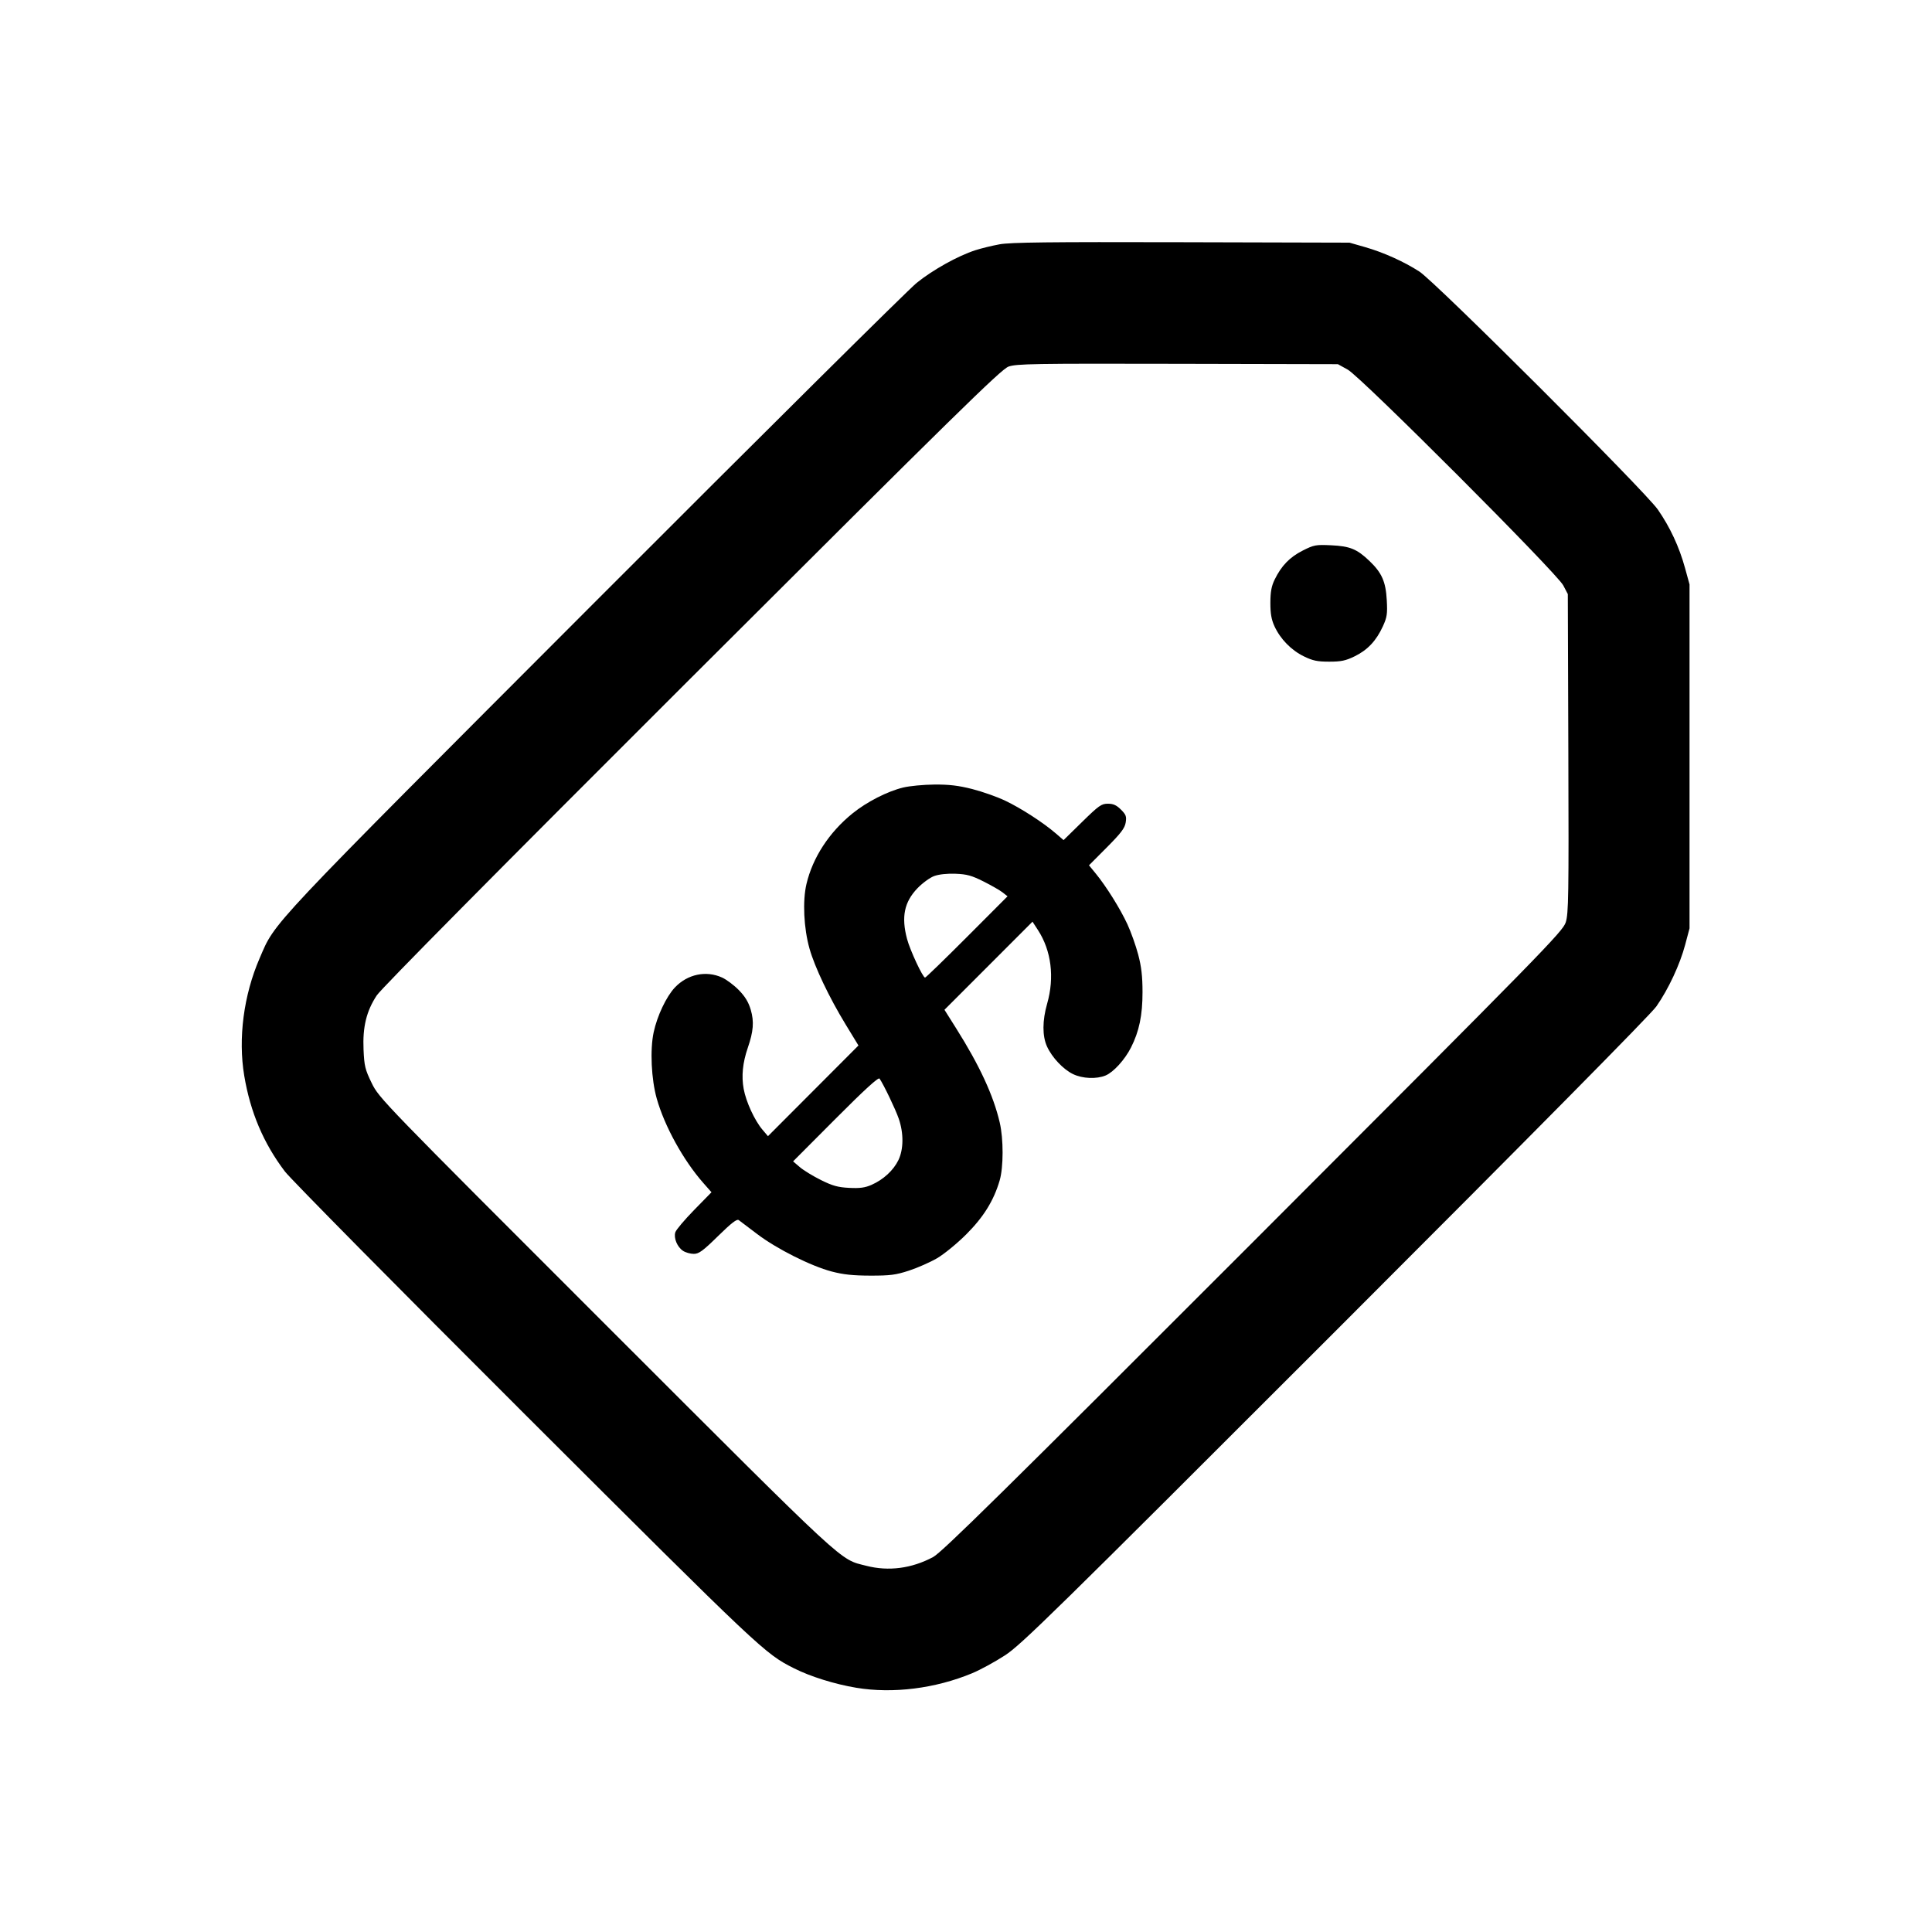 <svg xmlns="http://www.w3.org/2000/svg" width="1000" height="1000" viewBox="0 0 1000 1000" version="1.1">
	<path d="M 517.342 126.461 C 513.404 127.186, 507.779 128.560, 504.842 129.515 C 495.785 132.458, 482.862 139.647, 474.491 146.398 C 470.096 149.943, 395.129 224.316, 307.897 311.671 C 136.136 483.677, 142.779 476.619, 134.375 496.012 C 126.116 515.071, 123.184 537.462, 126.417 556.796 C 129.574 575.674, 136.401 591.761, 147.434 606.319 C 150.427 610.268, 206.566 667.079, 272.188 732.565 C 394.496 854.619, 395.829 855.877, 411 863.521 C 419.497 867.802, 432.006 871.710, 443.204 873.583 C 462.127 876.747, 484.180 873.979, 503.231 866.047 C 507.403 864.311, 515.019 860.156, 520.158 856.815 C 528.620 851.312, 544.721 835.519, 691.115 689.120 C 793.799 586.433, 854.406 525.104, 857.326 520.928 C 863.562 512.009, 869.523 499.252, 872.244 489 L 874.500 480.500 874.500 391.500 L 874.500 302.500 872.165 294.001 C 869.159 283.060, 864.436 272.899, 858.112 263.773 C 851.518 254.257, 743.060 145.995, 734.692 140.577 C 726.738 135.427, 716.055 130.618, 706.500 127.886 L 698.500 125.598 611.500 125.371 C 543.031 125.192, 522.975 125.425, 517.342 126.461 M 522 189.757 C 518.138 191.159, 494.922 213.925, 358.140 350.445 C 257.329 451.063, 197.394 511.602, 195.008 515.221 C 189.657 523.341, 187.655 531.557, 188.168 543.293 C 188.540 551.798, 188.975 553.577, 192.409 560.635 C 196.187 568.398, 197.766 570.028, 313.868 686.064 C 440.564 812.686, 434.200 806.804, 448.460 810.468 C 459.925 813.415, 471.876 811.848, 482.947 805.947 C 487.499 803.521, 518.757 772.736, 648.669 642.729 C 798.815 492.472, 808.882 482.184, 810.413 477.424 C 811.878 472.867, 812.017 463.905, 811.773 389.924 L 811.500 307.500 809.144 303 C 805.747 296.514, 704.505 195.155, 697.598 191.326 L 692.500 188.500 609.500 188.312 C 534.917 188.143, 526.044 188.289, 522 189.757 M 674.264 284.990 C 667.558 288.380, 663.241 292.847, 659.755 300 C 658.101 303.395, 657.559 306.341, 657.546 312 C 657.534 317.553, 658.080 320.700, 659.652 324.122 C 662.695 330.748, 668.315 336.518, 674.834 339.707 C 679.483 341.982, 681.824 342.474, 688 342.474 C 694.183 342.474, 696.516 341.982, 701.187 339.697 C 707.862 336.431, 712.352 331.657, 715.769 324.194 C 717.926 319.481, 718.183 317.761, 717.793 310.648 C 717.267 301.065, 715.245 296.488, 708.833 290.359 C 702.367 284.178, 698.742 282.694, 689 282.236 C 681.051 281.863, 680.096 282.042, 674.264 284.990 M 467.512 407.614 C 459.297 409.600, 448.669 415.031, 441.252 421.032 C 429.163 430.814, 420.653 443.860, 417.422 457.565 C 415.353 466.341, 416.018 480.439, 419 491 C 421.704 500.578, 429.178 516.272, 437.674 530.213 L 444.338 541.146 420.919 564.614 L 397.500 588.083 394.702 584.791 C 390.598 579.964, 386.154 570.339, 384.925 563.616 C 383.708 556.962, 384.399 550.060, 387.053 542.345 C 389.987 533.818, 390.380 528.818, 388.597 522.687 C 387.459 518.771, 385.691 515.837, 382.480 512.533 C 379.996 509.977, 376.059 507.022, 373.732 505.965 C 365.446 502.204, 355.825 504.238, 349.313 511.128 C 344.887 515.809, 340.142 525.835, 338.326 534.340 C 336.397 543.373, 337.110 558.620, 339.931 568.628 C 343.956 582.911, 353.710 600.587, 364.032 612.303 L 368.264 617.107 359.267 626.303 C 354.318 631.361, 349.943 636.546, 349.544 637.824 C 348.607 640.825, 350.550 645.475, 353.566 647.451 C 354.866 648.303, 357.356 649, 359.100 649 C 361.750 649, 363.809 647.490, 371.672 639.779 C 378.598 632.987, 381.420 630.814, 382.382 631.529 C 383.100 632.063, 387.410 635.322, 391.959 638.771 C 402.052 646.423, 419.714 655.298, 430.500 658.138 C 436.466 659.708, 441.551 660.249, 450.500 660.264 C 460.772 660.281, 463.652 659.907, 470.500 657.668 C 474.900 656.229, 481.425 653.352, 485 651.276 C 488.575 649.199, 495.338 643.675, 500.028 639 C 509.049 630.010, 514.334 621.514, 517.404 611.068 C 519.433 604.163, 519.459 589.599, 517.457 581 C 514.198 567.003, 507.033 551.519, 494.913 532.281 L 488.853 522.663 511.638 499.862 L 534.422 477.061 537.237 481.388 C 544.163 492.036, 545.894 505.884, 542 519.500 C 539.491 528.275, 539.463 536.220, 541.922 541.637 C 544.507 547.329, 550.293 553.479, 555.379 555.942 C 560.292 558.320, 567.569 558.626, 572.282 556.653 C 576.352 554.949, 582.205 548.503, 585.391 542.215 C 589.645 533.821, 591.376 525.501, 591.366 513.500 C 591.360 505.324, 590.784 500.335, 589.124 494.067 C 587.896 489.429, 585.389 482.382, 583.552 478.407 C 579.862 470.420, 572.630 458.832, 567.190 452.190 L 563.660 447.879 572.860 438.640 C 580.183 431.287, 582.182 428.656, 582.654 425.747 C 583.165 422.598, 582.825 421.671, 580.200 419.046 C 577.898 416.744, 576.246 416, 573.437 416 C 570.091 416, 568.761 416.940, 560.110 425.418 L 550.500 434.837 546.500 431.386 C 539.990 425.769, 528.433 418.296, 520.246 414.412 C 516.041 412.416, 508.358 409.707, 503.172 408.392 C 496.098 406.597, 491.216 406.021, 483.622 406.083 C 478.055 406.129, 470.805 406.818, 467.512 407.614 M 483.500 453.453 C 481.300 454.261, 477.405 457.111, 474.845 459.787 C 468.018 466.922, 466.452 474.584, 469.485 486 C 471.044 491.863, 477.637 506, 478.814 506 C 479.201 506, 488.964 496.534, 500.509 484.964 L 521.500 463.928 519 461.951 C 517.625 460.863, 513.158 458.297, 509.073 456.247 C 502.928 453.164, 500.425 452.475, 494.573 452.253 C 490.197 452.088, 485.975 452.545, 483.500 453.453 M 432.460 579.094 L 410.500 601.126 414 604.116 C 415.925 605.761, 420.842 608.765, 424.927 610.793 C 430.950 613.782, 433.714 614.548, 439.550 614.842 C 445.107 615.123, 447.755 614.759, 451.174 613.247 C 457.257 610.556, 462.454 605.760, 465.013 600.473 C 467.726 594.870, 467.791 586.536, 465.183 579 C 463.484 574.094, 457.445 561.494, 455.252 558.281 C 454.680 557.442, 447.583 563.923, 432.460 579.094" stroke="none"  fill-rule="evenodd"/>
</svg>